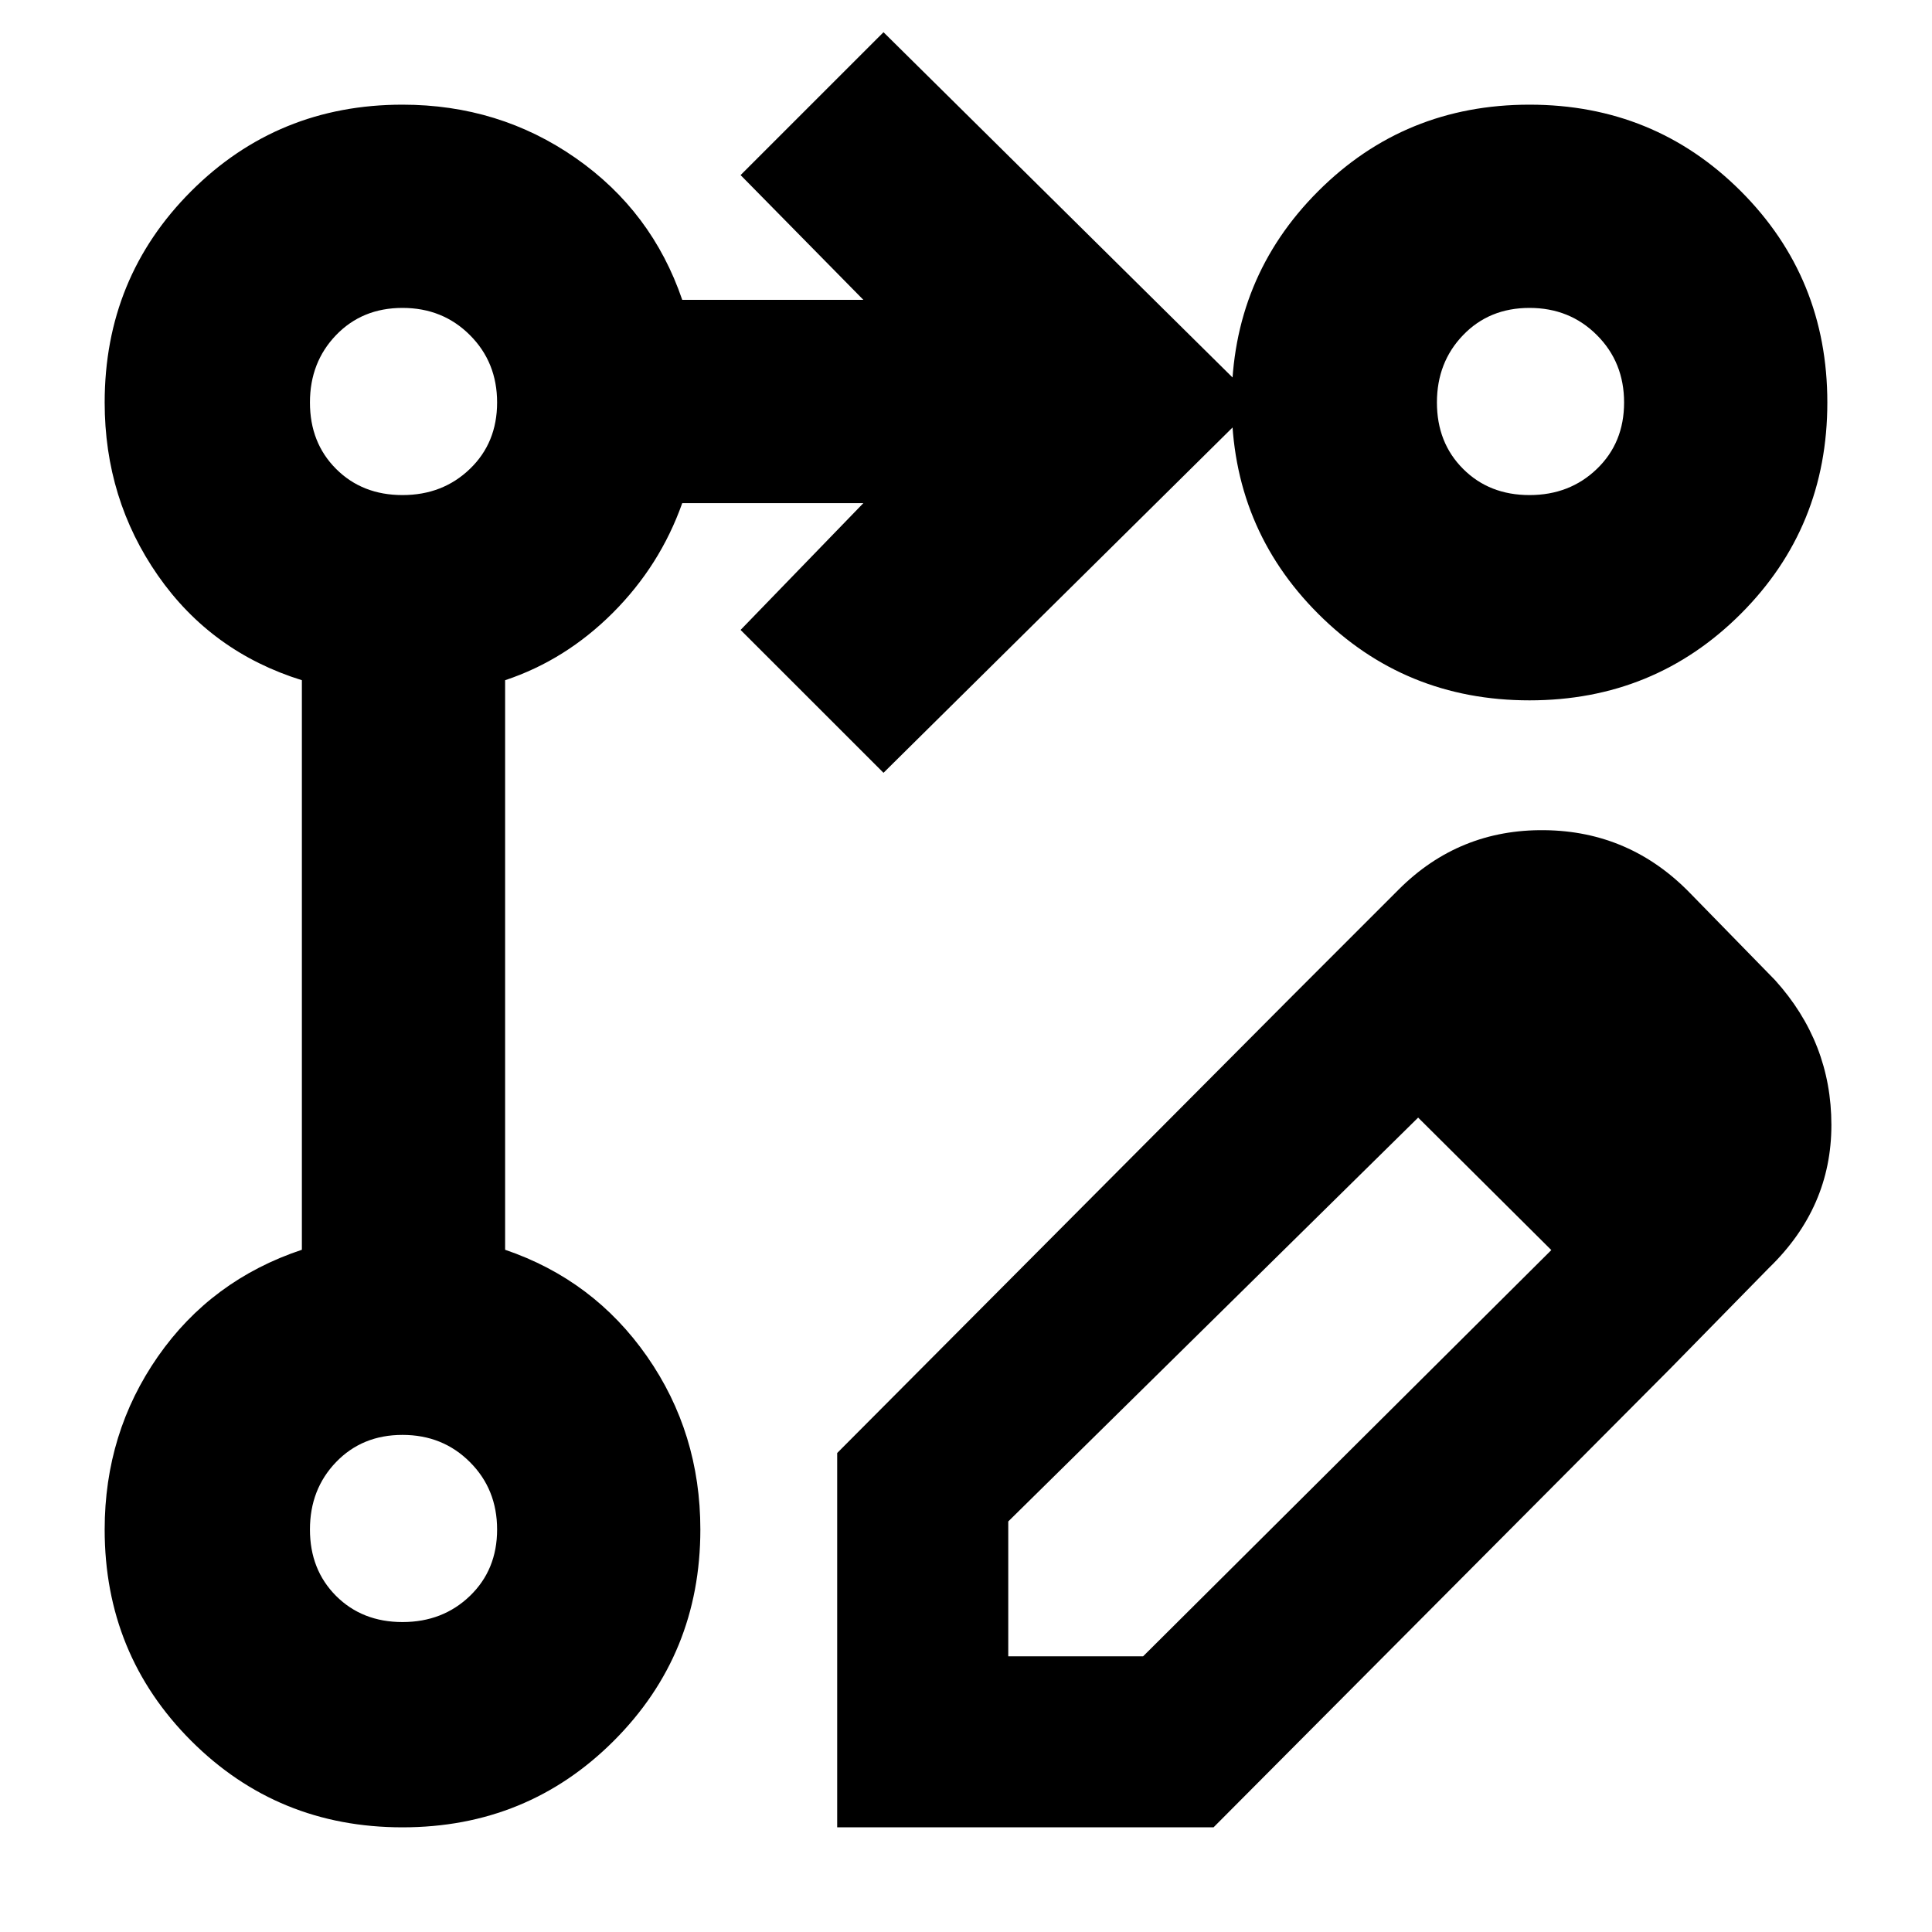 <svg xmlns="http://www.w3.org/2000/svg" height="40" width="40"><path d="m18.292 16-2.959-2.958 2.542-2.625h-3.75q-.458 1.291-1.437 2.271-.98.979-2.23 1.395v11.792q1.834.625 2.938 2.208 1.104 1.584 1.104 3.584 0 2.583-1.792 4.375-1.791 1.791-4.375 1.791-2.583 0-4.375-1.791-1.791-1.792-1.791-4.375 0-2 1.104-3.584Q4.375 26.5 6.25 25.875V14.083q-1.875-.583-2.979-2.166-1.104-1.584-1.104-3.584 0-2.583 1.791-4.375Q5.75 2.167 8.333 2.167q2 0 3.584 1.104 1.583 1.104 2.208 2.937h3.75l-2.542-2.583L18.292.667l7.75 7.666ZM31.667 2.167q2.583 0 4.375 1.791 1.791 1.792 1.791 4.375 0 2.584-1.791 4.375Q34.25 14.5 31.667 14.5q-2.584 0-4.375-1.792Q25.5 10.917 25.5 8.333q0-2.583 1.792-4.375 1.791-1.791 4.375-1.791ZM8.333 33.583q.834 0 1.396-.541.563-.542.563-1.375 0-.834-.563-1.396-.562-.563-1.396-.563-.833 0-1.375.563-.541.562-.541 1.396 0 .833.541 1.375.542.541 1.375.541Zm0-23.333q.834 0 1.396-.542.563-.541.563-1.375 0-.833-.563-1.395-.562-.563-1.396-.563-.833 0-1.375.563-.541.562-.541 1.395 0 .834.541 1.375.542.542 1.375.542Zm23.334 0q.833 0 1.395-.542.563-.541.563-1.375 0-.833-.563-1.395-.562-.563-1.395-.563-.834 0-1.375.563-.542.562-.542 1.395 0 .834.542 1.375.541.542 1.375.542ZM8.333 31.667Zm0-23.334Zm23.334 0Zm-4.875 12.25 2.583 2.542-8.5 8.375v2.792h2.792l8.458-8.417 2.458 2.458-9.458 9.5h-7.792v-7.75Zm7.791 7.75-7.791-7.75 2.166-2.166q1.25-1.25 3.021-1.229 1.771.02 3.021 1.312l1.75 1.792q1.167 1.291 1.167 3 0 1.708-1.292 2.958Z"/></svg>